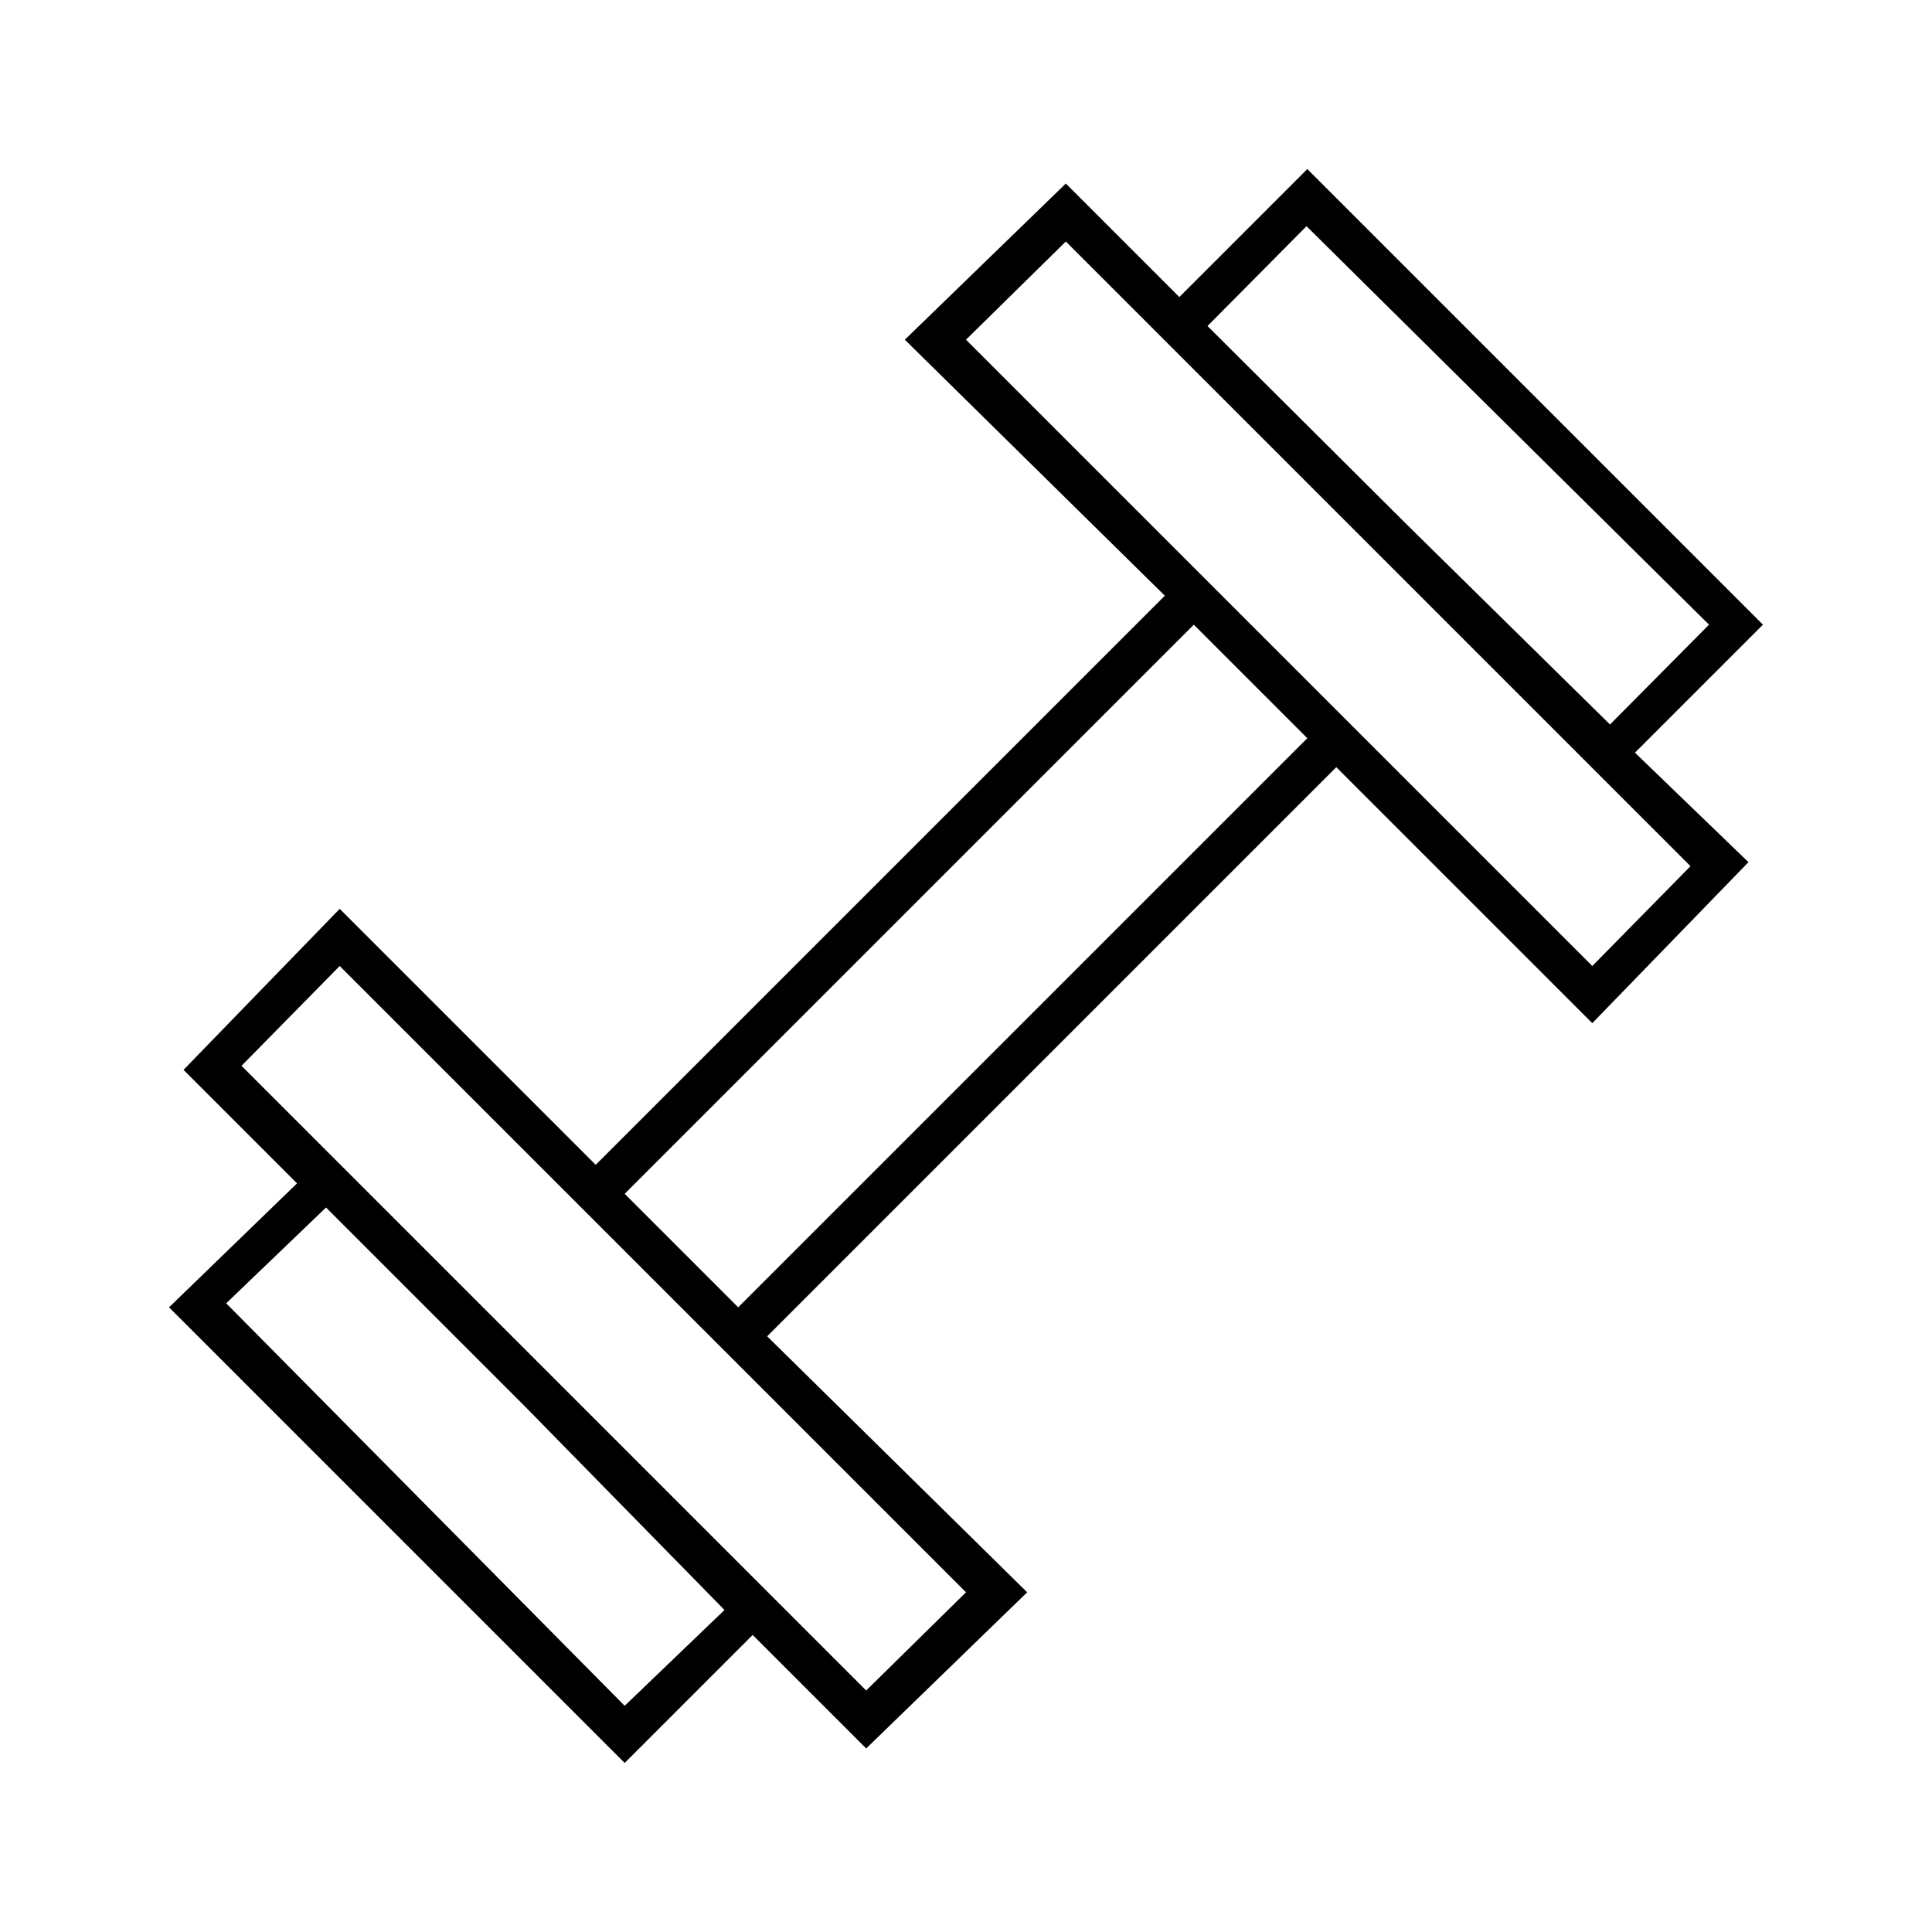 <svg id="Hot_2" data-name="Hot 2" xmlns="http://www.w3.org/2000/svg" viewBox="0 0 24 24"><title>iconoteka_fitness_center__gym__sport__dumbbell_l_s</title><path d="M21.9,7.76,16.24,2.1,14.65,3.69,13.24,2.28l-2,1.94L14.47,7.4,7.4,14.47,4.22,11.29l-1.94,2,1.41,1.41L2.1,16.24,7.76,21.9l1.59-1.59,1.41,1.41,2-1.94L9.53,16.6,16.6,9.53l3.18,3.18,1.94-2L20.31,9.35ZM9,20,7.76,21.19l-4.95-5L4.05,15l2.47,2.47ZM10.76,21,3,13.24,4.22,12,12,19.78ZM9.17,16.24,7.76,14.83l7.07-7.07,1.41,1.41ZM15,4.05l1.23-1.24,5,4.95L20,9,17.48,6.52Zm6,6.71L19.78,12,12,4.22,13.24,3Z"/></svg>